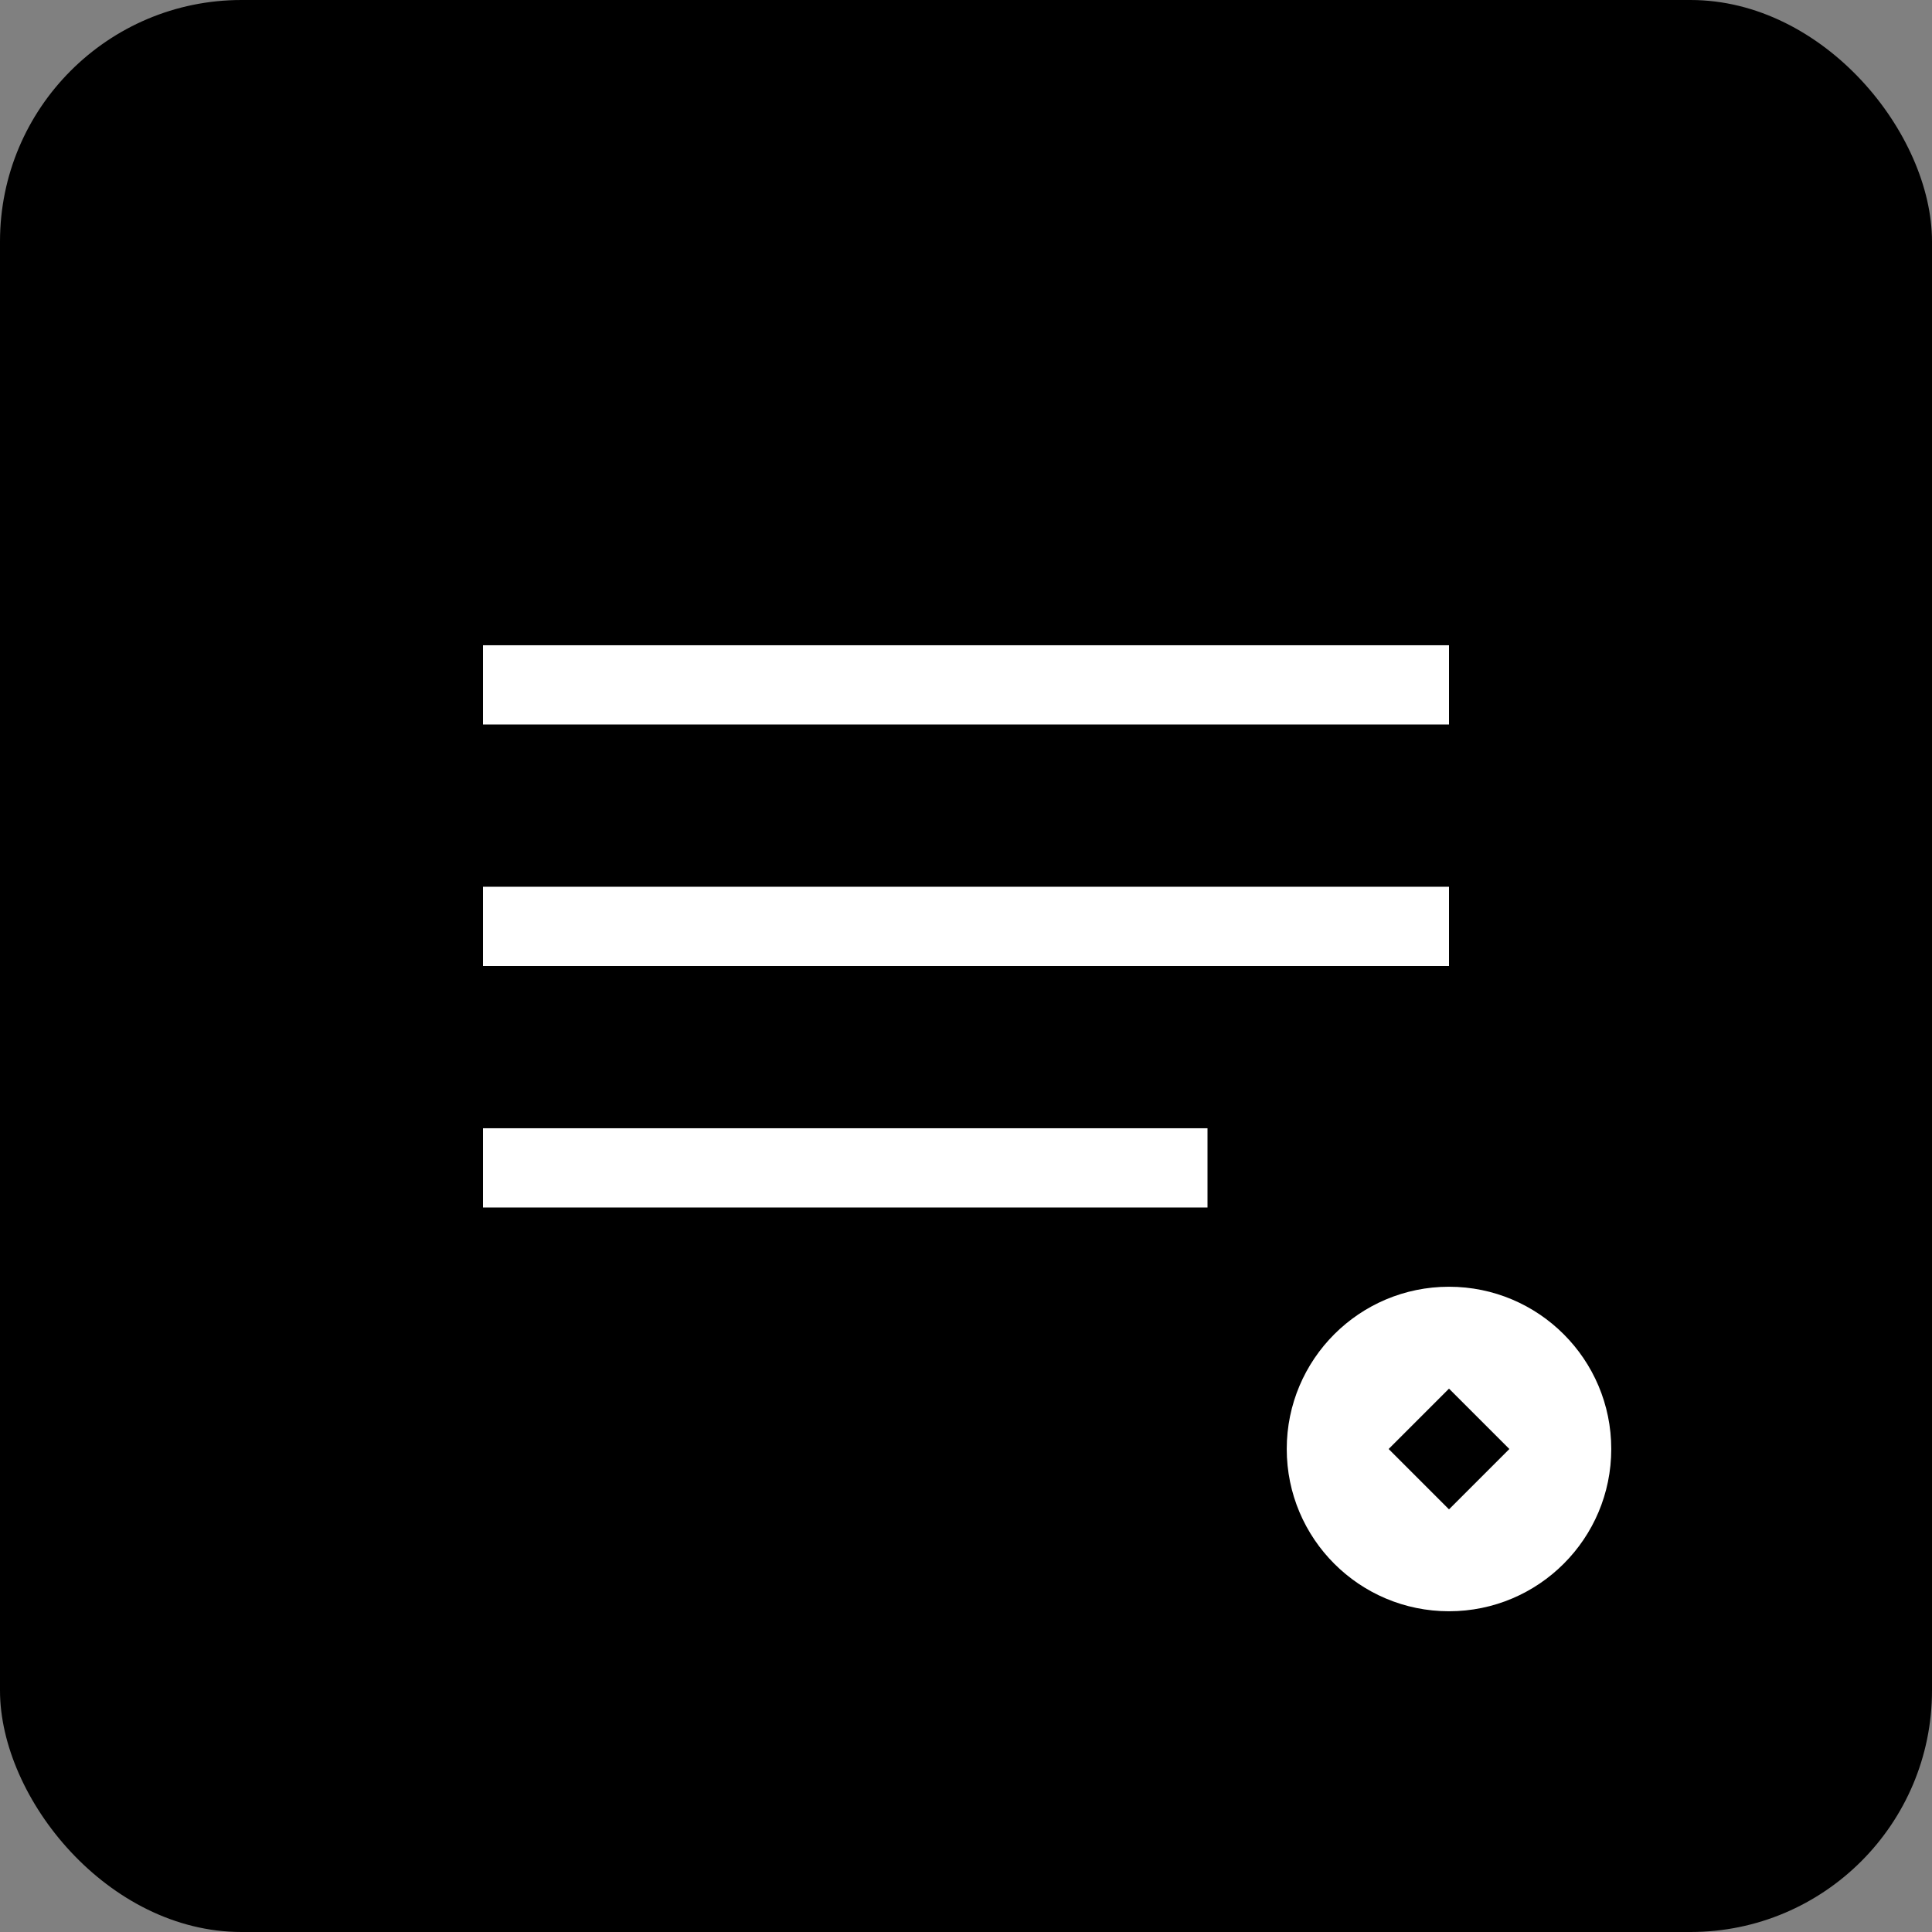 <svg width="512" height="512" viewBox="0 0 512 512" fill="none" xmlns="http://www.w3.org/2000/svg">
  <rect x="0" y="0" width="512" height="512" fill="#808080" stroke="none"/>
  <rect width="512" height="512" rx="64" fill="#000000"/>
  <path d="M128 171h256v21H128v-21zm0 64h256v21H128v-21zm0 64h192v21H128v-21z" fill="#ffffff"/>
  <circle cx="384" cy="384" r="43" fill="#ffffff"/>
  <path d="M368 384l16-16 16 16-16 16-16-16z" fill="#000000"/>
</svg>